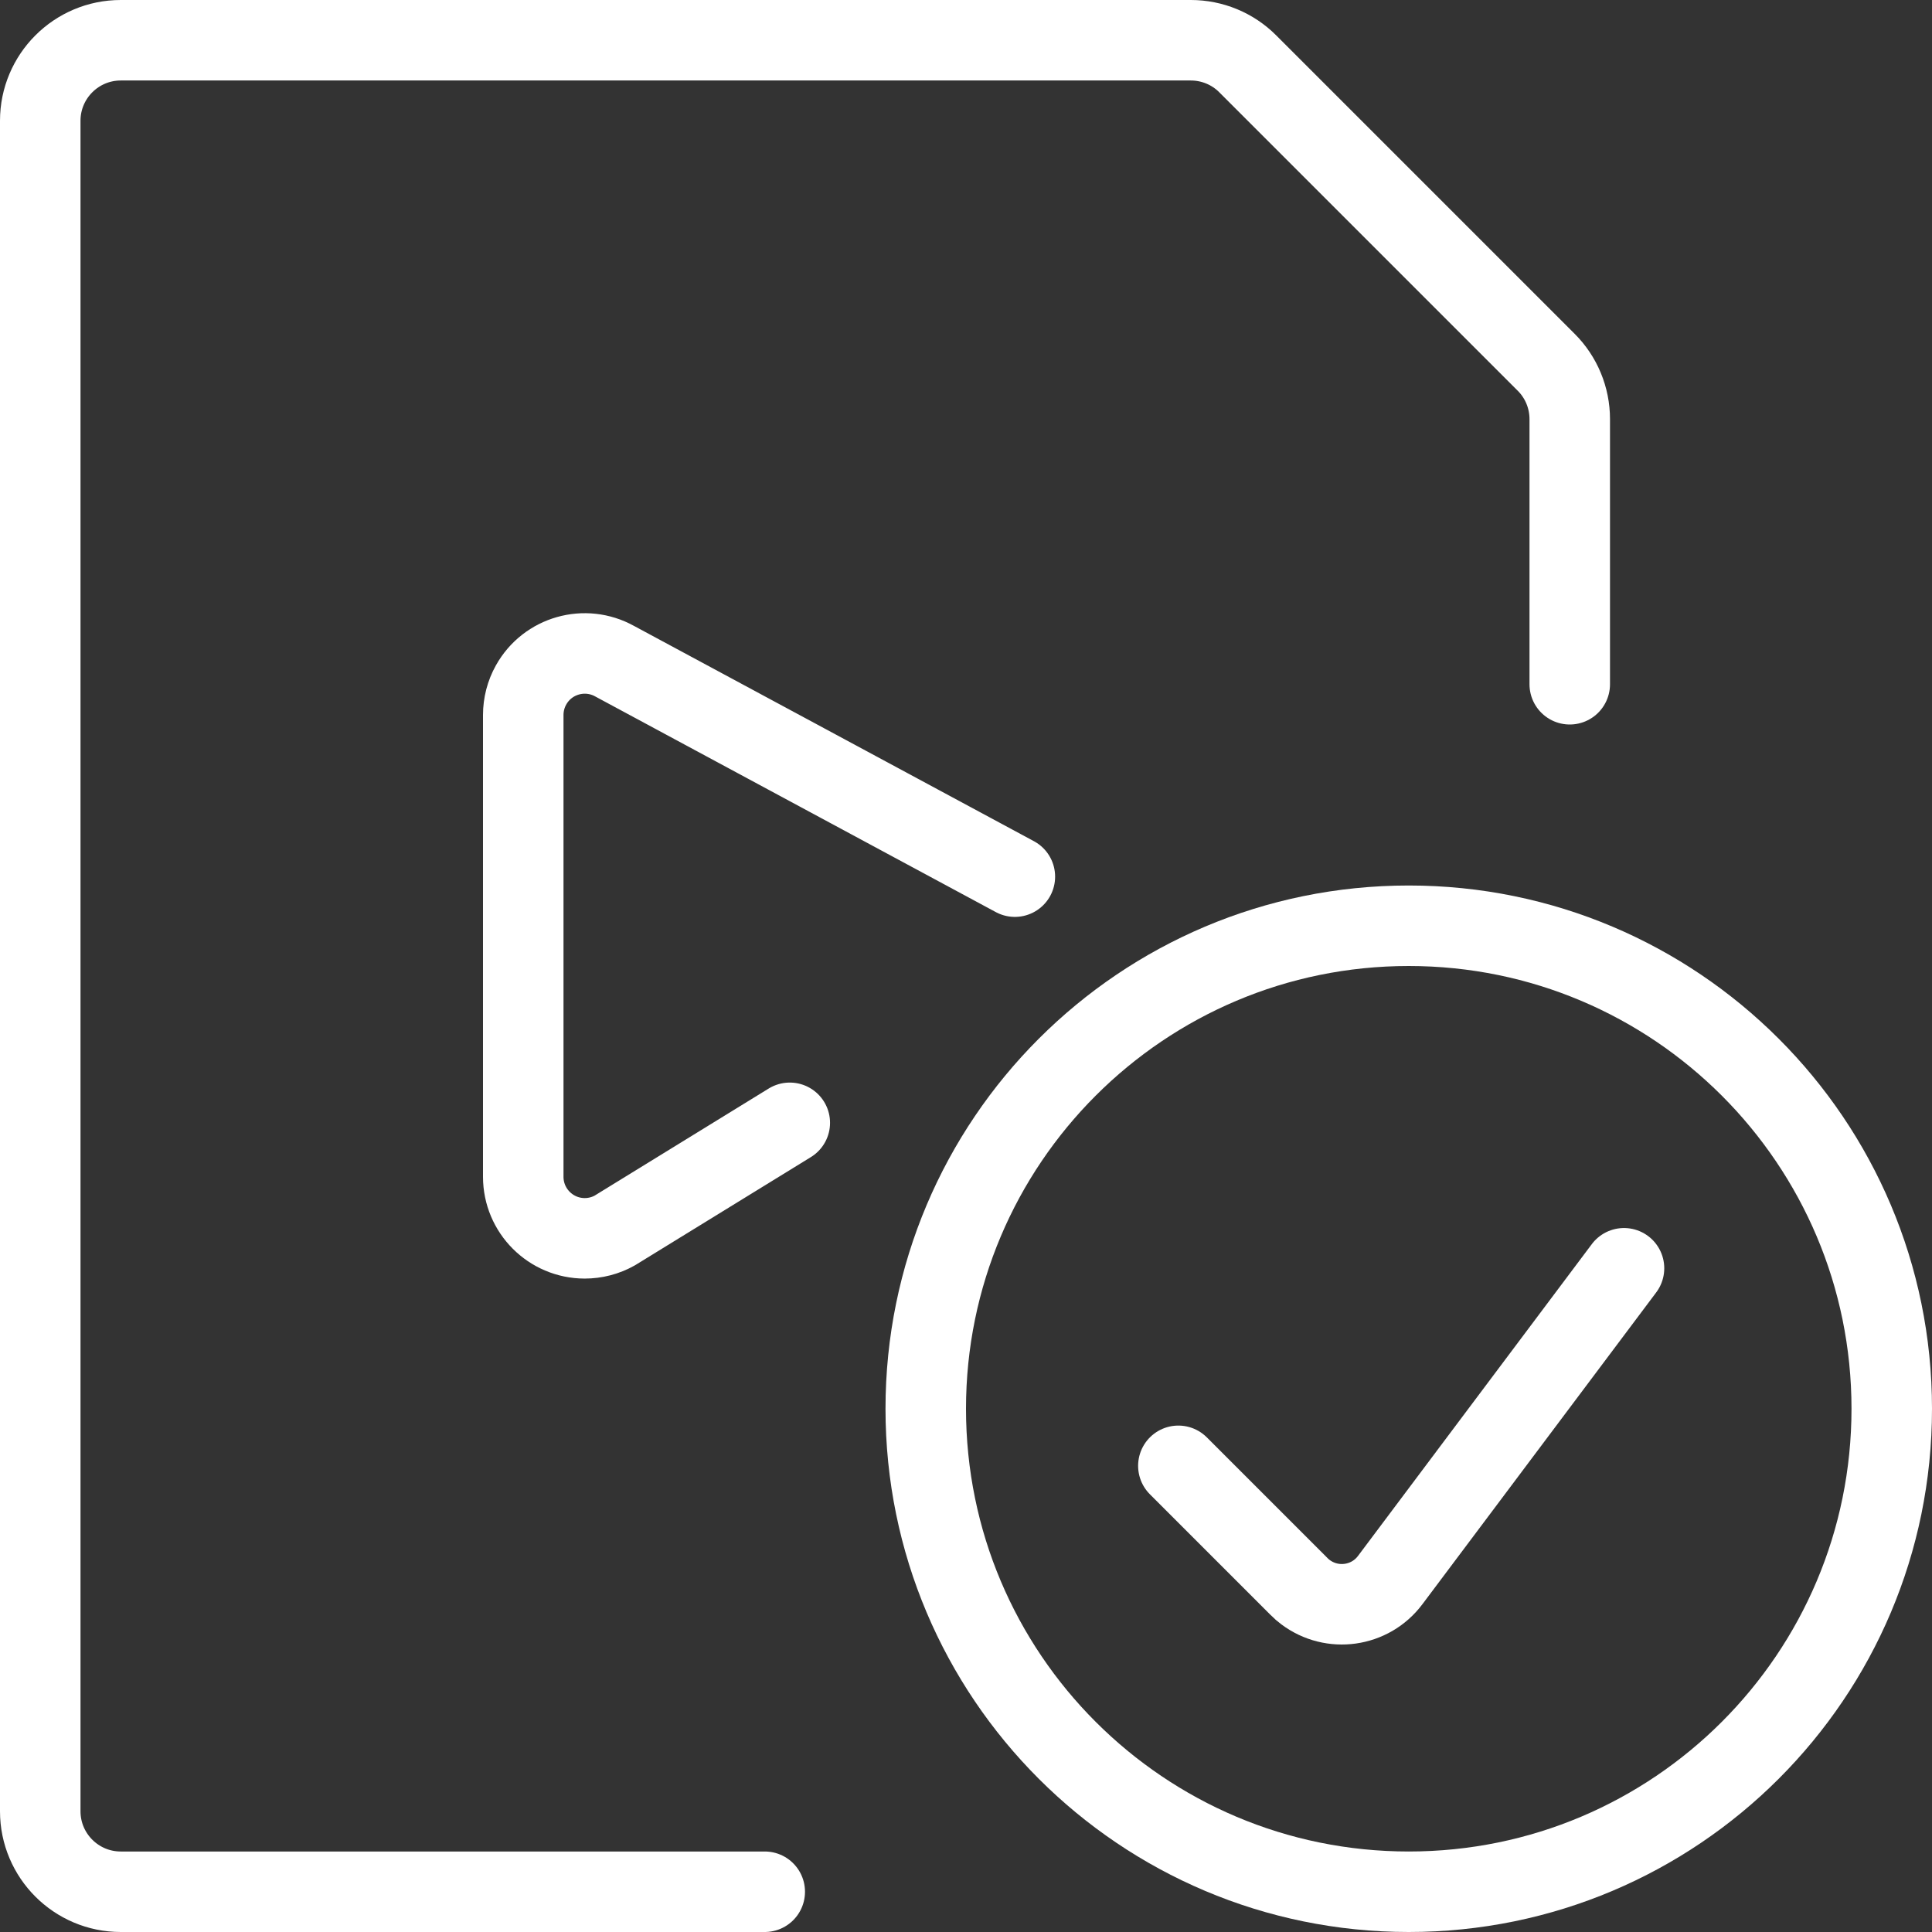 <?xml version="1.0" encoding="UTF-8"?>
<svg width="48px" height="48px" viewBox="0 0 48 48" version="1.1" xmlns="http://www.w3.org/2000/svg" xmlns:xlink="http://www.w3.org/1999/xlink">
    <rect x="0" y="0" width="48" height="48" fill="#333333" stroke="none"/>
    <!-- Generator: Sketch 52.6 (67491) - http://www.bohemiancoding.com/sketch -->
    <title>streamline-icon-video-file-check@48x48</title>
    <desc>Created with Sketch.</desc>
    <g id="Page-1" stroke="none" stroke-width="1" fill="none" fill-rule="evenodd" stroke-linecap="round" stroke-linejoin="round">
        <g id="Technology" transform="translate(-1207, -3221)" stroke="#FFFFFF" stroke-width="2">
            <g id="streamline-icon-video-file-check@48x48" transform="translate(1208, 3222)">
                <path d="M18,46 L2,46 C0.896,46 0,45.104 0,44 L0,2 C0,0.896 0.896,0 2,0 L28.586,0 C29.116,0 29.626,0.21 30,0.586 L37.414,8 C37.79,8.374 38,8.884 38,9.414 L38,16" id="Path"></path>
                <path d="M24.214,20.78 L14.272,15.428 C13.534,15.018 12.604,15.282 12.194,16.018 C12.066,16.246 12,16.504 12,16.764 L12,28.236 C12,29.08 12.682,29.764 13.526,29.766 C13.786,29.766 14.044,29.7 14.272,29.572 L18.622,26.896" id="Path"></path>
                <path d="M34,22 C40.628,22 46,27.372 46,34 C46,40.628 40.628,46 34,46 C27.372,46 22,40.628 22,34 C22,27.372 27.372,22 34,22 Z" id="Path"></path>
                <path d="M39.348,30.51 L33.538,38.258 C33.04,38.922 32.098,39.054 31.434,38.556 C31.378,38.514 31.324,38.468 31.276,38.418 L28.276,35.418" id="Path"></path>
            </g>
        </g>
    </g>
</svg>